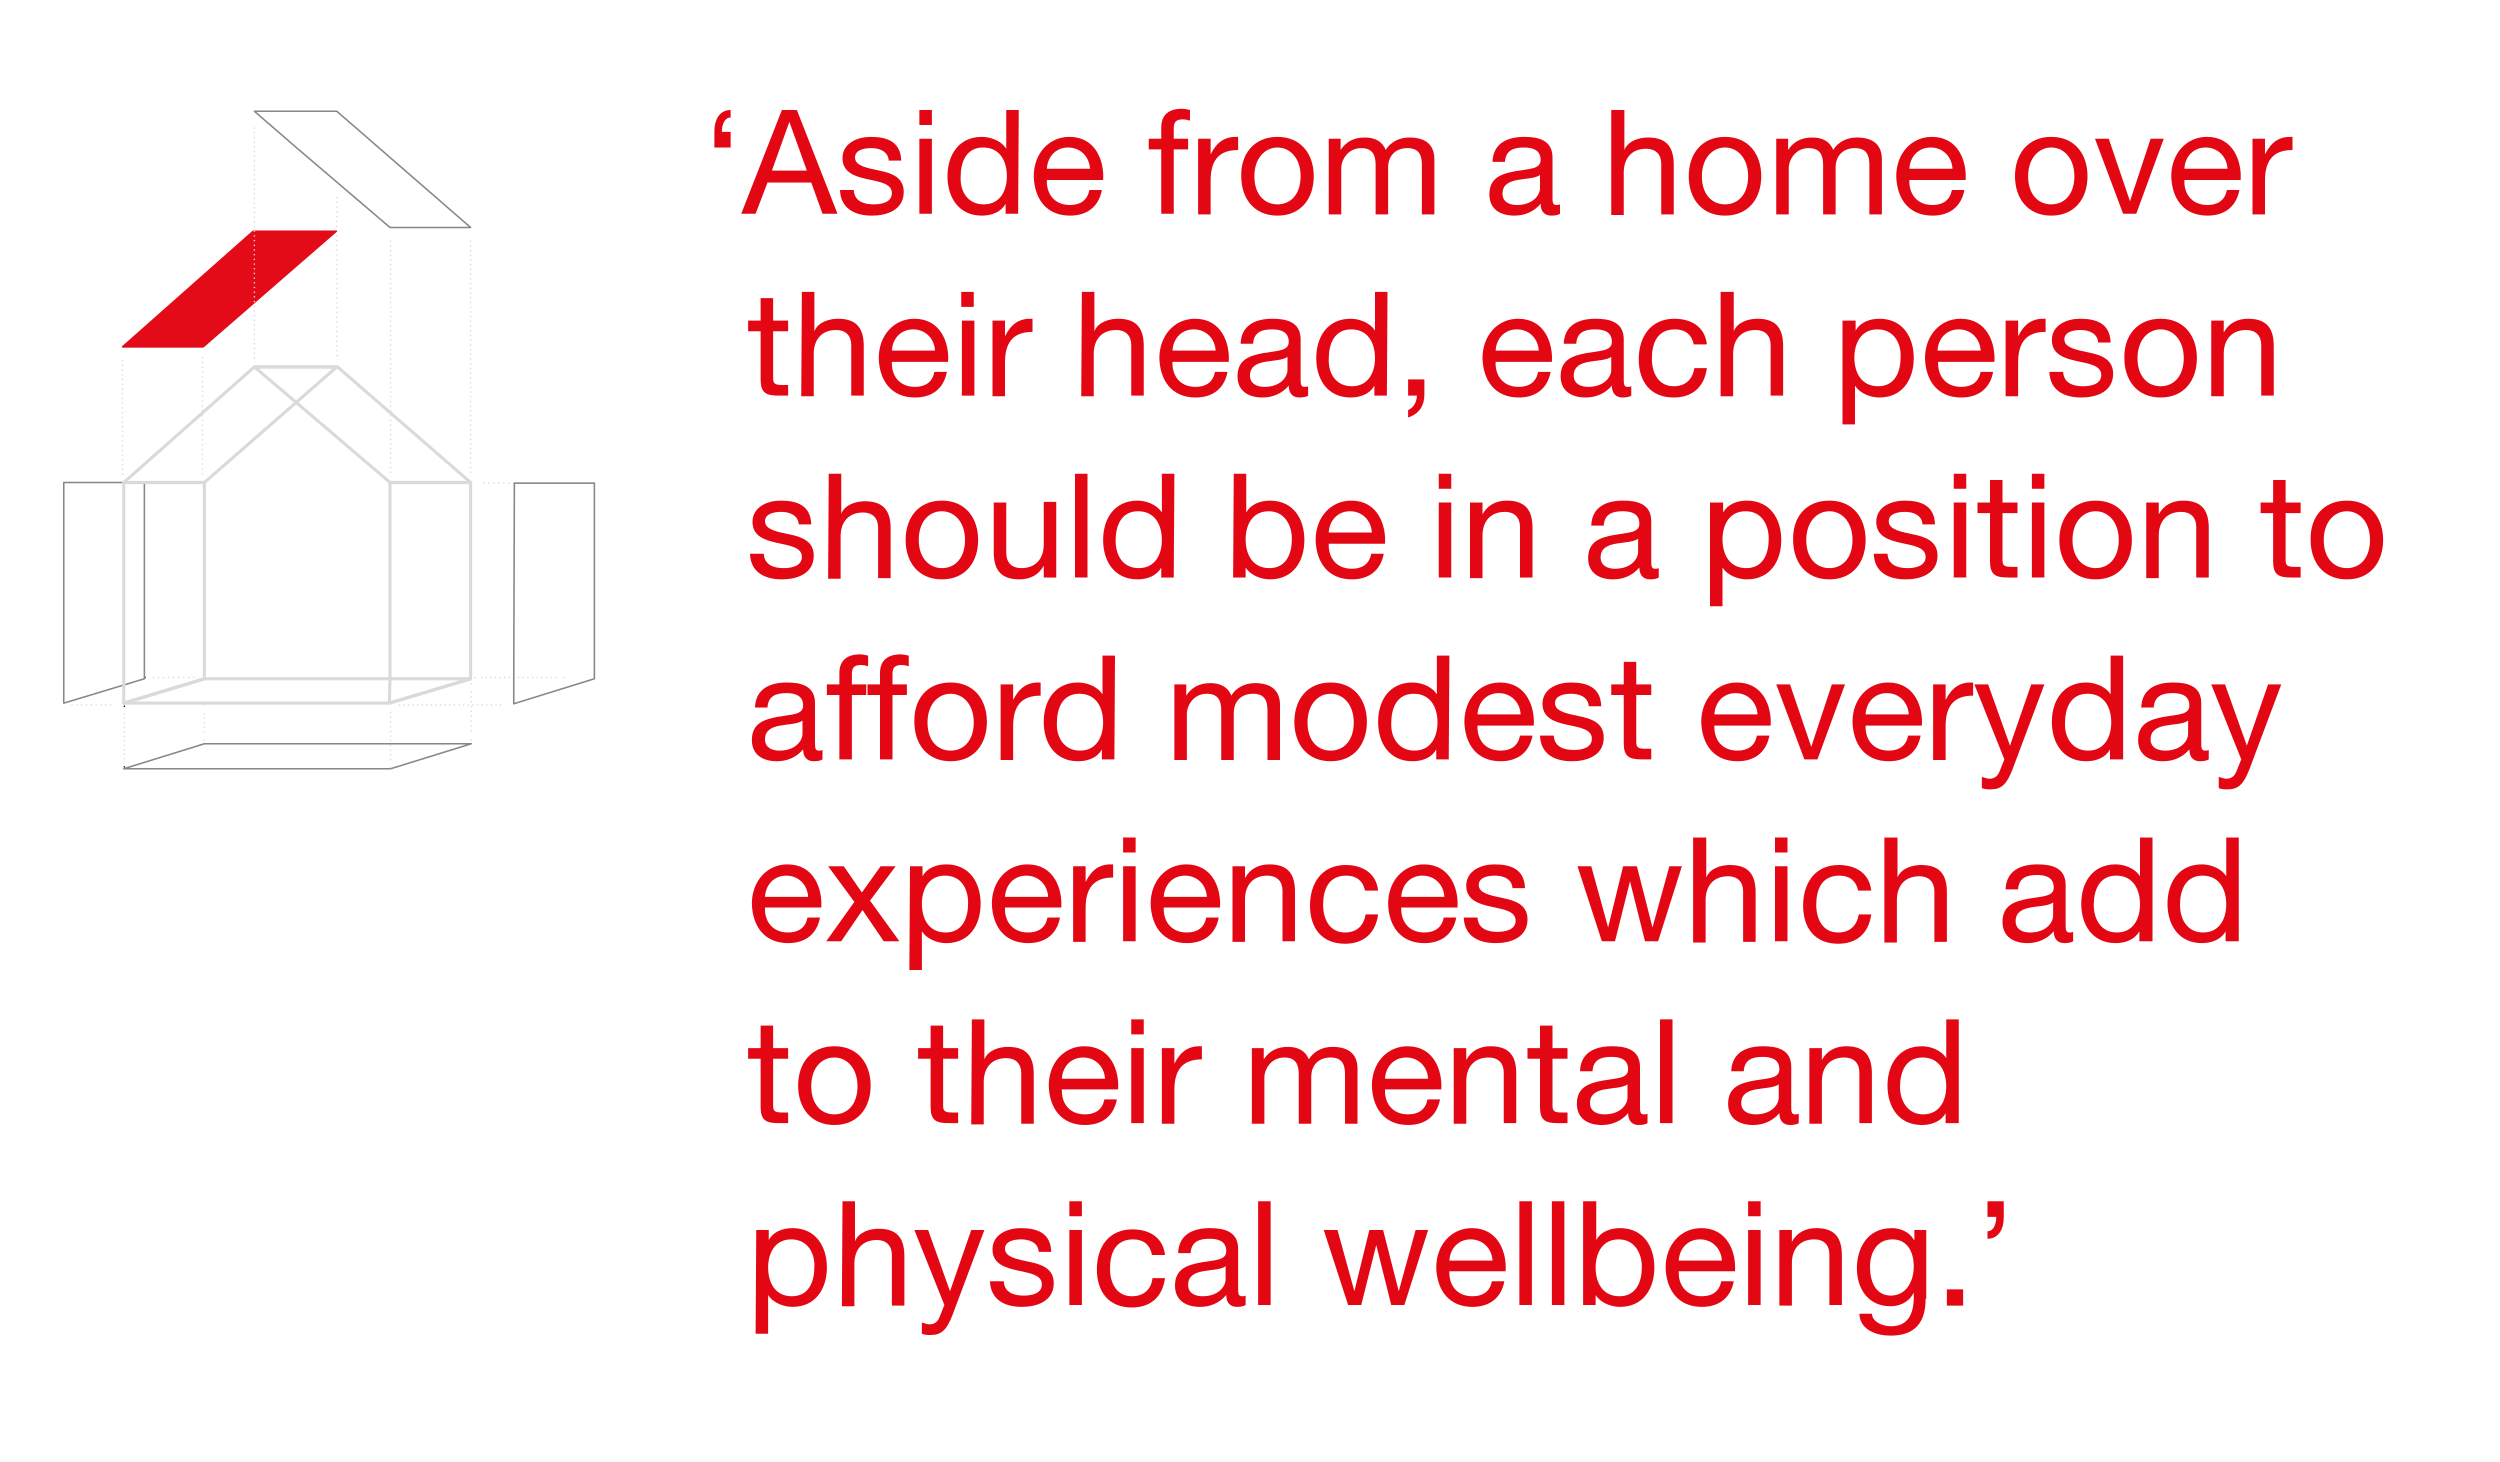 <?xml version="1.0" encoding="utf-8"?>
<!-- Generator: Adobe Illustrator 20.1.0, SVG Export Plug-In . SVG Version: 6.00 Build 0)  -->
<svg version="1.1" id="Layer_1" xmlns="http://www.w3.org/2000/svg" xmlns:xlink="http://www.w3.org/1999/xlink" x="0px" y="0px"
	 viewBox="0 0 400 234" style="enable-background:new 0 0 400 234;" xml:space="preserve">
<style type="text/css">
	.st0{fill:#E30613;}
	.st1{fill:none;stroke:#DADADA;stroke-width:0.25;stroke-linecap:round;stroke-linejoin:round;stroke-dasharray:0,0.807;}
	.st2{fill:none;stroke:#000000;stroke-width:0.25;stroke-linecap:round;stroke-linejoin:round;}
	.st3{fill:none;stroke:#878787;stroke-width:0.25;stroke-linecap:round;stroke-linejoin:round;stroke-miterlimit:10;}
	.st4{fill:none;stroke:#DADADA;stroke-width:0.25;stroke-linecap:round;stroke-linejoin:round;stroke-dasharray:0,0.801;}
	.st5{fill:none;stroke:#DADADA;stroke-width:0.25;stroke-linecap:round;stroke-linejoin:round;stroke-dasharray:0,0.74;}
	.st6{fill:none;stroke:#DADADA;stroke-width:0.25;stroke-linecap:round;stroke-linejoin:round;}
	.st7{fill:none;stroke:#DADADA;stroke-width:0.25;stroke-linecap:round;stroke-linejoin:round;stroke-dasharray:0,0.72;}
	.st8{fill:none;stroke:#DADADA;stroke-width:0.25;stroke-linecap:round;stroke-linejoin:round;stroke-dasharray:0,0.766;}
	.st9{fill:none;stroke:#DADADA;stroke-width:0.25;stroke-linecap:round;stroke-linejoin:round;stroke-dasharray:0,0.754;}
	.st10{fill:none;stroke:#DADADA;stroke-width:0.25;stroke-linecap:round;stroke-linejoin:round;stroke-dasharray:0,0.738;}
	.st11{fill:none;stroke:#DADADA;stroke-width:0.25;stroke-linecap:round;stroke-linejoin:round;stroke-dasharray:0,0.716;}
	.st12{fill:none;stroke:#DADADA;stroke-width:0.501;stroke-linecap:round;stroke-linejoin:round;stroke-miterlimit:10;}
	.st13{fill:none;stroke:#DADADA;stroke-width:0.25;stroke-linecap:round;stroke-linejoin:round;stroke-dasharray:0,0.771;}
	.st14{fill:none;stroke:#DADADA;stroke-width:0.25;stroke-linecap:round;stroke-linejoin:round;stroke-dasharray:0,0.756;}
	.st15{fill:none;stroke:#DADADA;stroke-width:0.25;stroke-linecap:round;stroke-linejoin:round;stroke-dasharray:0,0.775;}
	.st16{fill:#E30B17;stroke:#E30B17;stroke-width:0.25;stroke-linecap:round;stroke-linejoin:round;stroke-miterlimit:10;}
	.st17{fill:none;stroke:#DADADA;stroke-width:0.25;stroke-linecap:round;stroke-linejoin:round;stroke-dasharray:0,0.75;}
	.st18{fill:none;stroke:#DADADA;stroke-width:0.25;stroke-linecap:round;stroke-linejoin:round;stroke-dasharray:0,0.755;}
</style>
<g>
	<path class="st0" d="M116.9,23.6h-2.6V21c0-1.8,0.8-3.4,2.6-3.4v1.2c-1,0-1.4,1.2-1.4,2.3h1.4V23.6z"/>
	<path class="st0" d="M125.1,17.6h2.4l6.5,16.6h-2.4l-1.8-5h-7l-1.9,5h-2.3L125.1,17.6z M123.5,27.3h5.6l-2.8-7.8l0,0L123.5,27.3z"
		/>
	<path class="st0" d="M136.6,30.4c0.1,1.8,1.6,2.3,3.2,2.3c1.2,0,2.9-0.3,2.9-1.8c0-3.1-7.9-1-7.9-5.6c0-2.4,2.4-3.4,4.5-3.4
		c2.7,0,4.8,0.8,4.9,3.8h-2c-0.1-1.5-1.5-2-2.8-2c-1.2,0-2.6,0.3-2.6,1.5c0,1.4,2.1,1.7,3.9,2.1c2,0.4,3.9,1.1,3.9,3.4
		c0,2.9-2.7,3.8-5.1,3.8c-2.7,0-5-1.1-5.1-4.1H136.6z"/>
	<path class="st0" d="M149.1,20h-2v-2.4h2V20z M147.1,22.2h2v12h-2V22.2z"/>
	<path class="st0" d="M162.9,34.2h-2v-1.6l0,0c-0.7,1.3-2.2,1.9-3.8,1.9c-3.7,0-5.5-2.9-5.5-6.3s1.8-6.3,5.5-6.3
		c1.2,0,3,0.5,3.9,1.9l0,0v-6.2h2L162.9,34.2L162.9,34.2z M157.4,32.7c2.7,0,3.7-2.3,3.7-4.5c0-2.4-1.1-4.6-3.8-4.6
		s-3.6,2.3-3.6,4.7C153.6,30.6,154.8,32.7,157.4,32.7z"/>
	<path class="st0" d="M176.3,30.4c-0.5,2.7-2.4,4.1-5.1,4.1c-3.8,0-5.7-2.7-5.8-6.3c0-3.6,2.4-6.3,5.7-6.3c4.3,0,5.6,4,5.4,6.9h-9
		c-0.1,2.1,1.1,4,3.7,4c1.7,0,2.8-0.8,3.1-2.4C174.3,30.4,176.3,30.4,176.3,30.4z M174.4,27c-0.1-1.9-1.5-3.4-3.5-3.4
		s-3.3,1.5-3.4,3.4H174.4z"/>
	<path class="st0" d="M185.8,23.9h-2v-1.7h2v-1.8c0-2,1.2-3,3.3-3c0.4,0,0.9,0.1,1.3,0.2v1.7c-0.3-0.1-0.8-0.2-1.1-0.2
		c-1,0-1.5,0.3-1.5,1.4v1.7h2.3v1.7h-2.3v10.3h-2V23.9z"/>
	<path class="st0" d="M191.8,22.2h1.9v2.5l0,0c1-2,2.3-2.9,4.4-2.8V24c-3.2,0-4.4,1.8-4.4,4.9v5.4h-2V22.2H191.8z"/>
	<path class="st0" d="M204.4,21.9c3.8,0,5.8,2.8,5.8,6.3s-2,6.3-5.8,6.3s-5.8-2.8-5.8-6.3C198.5,24.7,200.6,21.9,204.4,21.9z
		 M204.4,32.7c2.1,0,3.7-1.6,3.7-4.5s-1.7-4.6-3.7-4.6s-3.7,1.7-3.7,4.6S202.3,32.7,204.4,32.7z"/>
	<path class="st0" d="M212.6,22.2h1.9V24l0,0c0.9-1.4,2.2-2,3.9-2c1.5,0,2.8,0.6,3.3,2c0.8-1.3,2.2-2,3.8-2c2.4,0,4,1,4,3.5v8.8h-2
		v-7.9c0-1.5-0.4-2.7-2.3-2.7s-3.1,1.2-3.1,3.1v7.5h-2v-7.9c0-1.6-0.5-2.7-2.3-2.7c-2.3,0-3.2,2.1-3.2,3.1v7.5h-2L212.6,22.2
		L212.6,22.2z"/>
	<path class="st0" d="M249.6,34.2c-0.3,0.2-0.8,0.3-1.4,0.3c-1,0-1.7-0.6-1.7-1.9c-1.1,1.3-2.6,1.9-4.2,1.9c-2.2,0-4-1-4-3.4
		c0-2.7,2-3.3,4.1-3.7c2.2-0.4,4.1-0.3,4.1-1.8c0-1.7-1.4-2-2.7-2c-1.7,0-2.9,0.5-3,2.3h-2c0.1-3,2.4-4,5.1-4c2.2,0,4.5,0.5,4.5,3.3
		v6.2c0,0.9,0,1.4,0.6,1.4c0.2,0,0.4,0,0.6-0.1L249.6,34.2L249.6,34.2z M246.4,28c-1.5,1.1-6,0-6,3c0,1.3,1.1,1.8,2.3,1.8
		c2.6,0,3.7-1.6,3.7-2.7V28z"/>
	<path class="st0" d="M257.9,17.6h2V24l0,0c0.6-1.5,2.4-2,3.8-2c3.2,0,4.1,1.8,4.1,4.4v7.9h-2v-8.1c0-1.5-0.9-2.4-2.4-2.4
		c-2.4,0-3.6,1.6-3.6,3.8v6.8h-2V17.6H257.9z"/>
	<path class="st0" d="M276,21.9c3.8,0,5.8,2.8,5.8,6.3s-2,6.3-5.8,6.3s-5.8-2.8-5.8-6.3S272.2,21.9,276,21.9z M276,32.7
		c2.1,0,3.7-1.6,3.7-4.5s-1.7-4.6-3.7-4.6s-3.7,1.7-3.7,4.6S273.9,32.7,276,32.7z"/>
	<path class="st0" d="M284.2,22.2h1.9V24l0,0c0.9-1.4,2.2-2,3.9-2c1.5,0,2.8,0.6,3.3,2c0.8-1.3,2.2-2,3.8-2c2.4,0,4,1,4,3.5v8.8h-2
		v-7.9c0-1.5-0.4-2.7-2.3-2.7s-3.1,1.2-3.1,3.1v7.5h-2v-7.9c0-1.6-0.5-2.7-2.3-2.7c-2.3,0-3.2,2.1-3.2,3.1v7.5h-2L284.2,22.2
		L284.2,22.2z"/>
	<path class="st0" d="M314.3,30.4c-0.5,2.7-2.4,4.1-5.1,4.1c-3.8,0-5.7-2.7-5.8-6.3c0-3.6,2.4-6.3,5.7-6.3c4.3,0,5.6,4,5.4,6.9h-9
		c-0.1,2.1,1.1,4,3.7,4c1.7,0,2.8-0.8,3.1-2.4C312.3,30.4,314.3,30.4,314.3,30.4z M312.4,27c-0.1-1.9-1.5-3.4-3.5-3.4
		s-3.3,1.5-3.4,3.4H312.4z"/>
	<path class="st0" d="M328.2,21.9c3.8,0,5.8,2.8,5.8,6.3s-2,6.3-5.8,6.3s-5.8-2.8-5.8-6.3C322.4,24.7,324.4,21.9,328.2,21.9z
		 M328.2,32.7c2.1,0,3.7-1.6,3.7-4.5s-1.7-4.6-3.7-4.6s-3.7,1.7-3.7,4.6S326.1,32.7,328.2,32.7z"/>
	<path class="st0" d="M341.8,34.2h-2.1l-4.5-12h2.2l3.4,10l0,0l3.3-10h2.1L341.8,34.2z"/>
	<path class="st0" d="M358.3,30.4c-0.5,2.7-2.4,4.1-5.1,4.1c-3.8,0-5.7-2.7-5.8-6.3c0-3.6,2.4-6.3,5.7-6.3c4.3,0,5.6,4,5.4,6.9h-9
		c-0.1,2.1,1.1,4,3.7,4c1.7,0,2.8-0.8,3.1-2.4C356.3,30.4,358.3,30.4,358.3,30.4z M356.4,27c-0.1-1.9-1.5-3.4-3.5-3.4
		s-3.3,1.5-3.4,3.4H356.4z"/>
	<path class="st0" d="M360.5,22.2h1.9v2.5l0,0c1-2,2.3-2.9,4.4-2.8V24c-3.2,0-4.4,1.8-4.4,4.9v5.4h-2V22.2H360.5z"/>
</g>
<g>
	<path class="st0" d="M123.7,51.3h2.4V53h-2.4v7.5c0,0.9,0.3,1.1,1.5,1.1h0.9v1.7h-1.5c-2,0-2.9-0.4-2.9-2.6V53h-2v-1.7h2v-3.6h2
		V51.3z"/>
	<path class="st0" d="M128.3,46.7h2V53l0,0c0.6-1.5,2.4-2,3.8-2c3.2,0,4.1,1.8,4.1,4.4v7.9h-2v-8.1c0-1.5-0.9-2.4-2.4-2.4
		c-2.4,0-3.6,1.6-3.6,3.8v6.8h-2L128.3,46.7L128.3,46.7z"/>
	<path class="st0" d="M151.5,59.5c-0.5,2.7-2.4,4.1-5.1,4.1c-3.8,0-5.7-2.7-5.8-6.3c0-3.6,2.4-6.3,5.7-6.3c4.3,0,5.6,4,5.4,6.9h-9
		c-0.1,2.1,1.1,4,3.7,4c1.7,0,2.8-0.8,3.1-2.4H151.5z M149.6,56.1c-0.1-1.9-1.5-3.4-3.5-3.4s-3.3,1.5-3.4,3.4H149.6z"/>
	<path class="st0" d="M155.8,49.1h-2v-2.4h2V49.1z M153.9,51.3h2v12h-2V51.3z"/>
	<path class="st0" d="M158.9,51.3h1.9v2.5l0,0c1-2,2.3-2.9,4.4-2.8v2.1c-3.2,0-4.4,1.8-4.4,4.9v5.4h-2V51.3H158.9z"/>
	<path class="st0" d="M173.1,46.7h2V53l0,0c0.6-1.5,2.4-2,3.8-2c3.2,0,4.1,1.8,4.1,4.4v7.9h-2v-8.1c0-1.5-0.9-2.4-2.4-2.4
		c-2.4,0-3.6,1.6-3.6,3.8v6.8h-2L173.1,46.7L173.1,46.7z"/>
	<path class="st0" d="M196.4,59.5c-0.5,2.7-2.4,4.1-5.1,4.1c-3.8,0-5.7-2.7-5.8-6.3c0-3.6,2.4-6.3,5.7-6.3c4.3,0,5.6,4,5.4,6.9h-9
		c-0.1,2.1,1.1,4,3.7,4c1.7,0,2.8-0.8,3.1-2.4H196.4z M194.5,56.1c-0.1-1.9-1.5-3.4-3.5-3.4s-3.3,1.5-3.4,3.4H194.5z"/>
	<path class="st0" d="M209.3,63.3c-0.3,0.2-0.8,0.3-1.4,0.3c-1,0-1.7-0.6-1.7-1.9c-1.1,1.3-2.6,1.9-4.2,1.9c-2.2,0-4-1-4-3.4
		c0-2.7,2-3.3,4.1-3.7c2.2-0.4,4.1-0.3,4.1-1.8c0-1.7-1.4-2-2.7-2c-1.7,0-2.9,0.5-3,2.3h-2c0.1-3,2.4-4,5.1-4c2.2,0,4.5,0.5,4.5,3.3
		v6.2c0,0.9,0,1.4,0.6,1.4c0.2,0,0.4,0,0.6-0.1L209.3,63.3L209.3,63.3z M206,57.1c-1.5,1.1-6,0-6,3c0,1.3,1.1,1.8,2.3,1.8
		c2.6,0,3.7-1.6,3.7-2.7V57.1z"/>
	<path class="st0" d="M221.9,63.3h-2v-1.6l0,0c-0.7,1.3-2.2,1.9-3.8,1.9c-3.7,0-5.5-2.9-5.5-6.3c0-3.4,1.8-6.3,5.5-6.3
		c1.2,0,3,0.5,3.9,1.9l0,0v-6.2h2L221.9,63.3L221.9,63.3z M216.3,61.8c2.7,0,3.7-2.3,3.7-4.5c0-2.4-1.1-4.6-3.8-4.6
		s-3.6,2.3-3.6,4.7C212.5,59.7,213.7,61.8,216.3,61.8z"/>
	<path class="st0" d="M225.3,60.7h2.6v2.4c0,1.8-0.8,3.1-2.6,3.7v-1.2c1-0.4,1.4-1.5,1.4-2.3h-1.4V60.7z"/>
	<path class="st0" d="M248.1,59.5c-0.5,2.7-2.4,4.1-5.1,4.1c-3.8,0-5.7-2.7-5.8-6.3c0-3.6,2.4-6.3,5.7-6.3c4.3,0,5.6,4,5.4,6.9h-9
		c-0.1,2.1,1.1,4,3.7,4c1.7,0,2.8-0.8,3.1-2.4H248.1z M246.2,56.1c-0.1-1.9-1.5-3.4-3.5-3.4s-3.3,1.5-3.4,3.4H246.2z"/>
	<path class="st0" d="M261,63.3c-0.3,0.2-0.8,0.3-1.4,0.3c-1,0-1.7-0.6-1.7-1.9c-1.1,1.3-2.6,1.9-4.2,1.9c-2.2,0-4-1-4-3.4
		c0-2.7,2-3.3,4.1-3.7c2.2-0.4,4.1-0.3,4.1-1.8c0-1.7-1.4-2-2.7-2c-1.7,0-2.9,0.5-3,2.3h-2c0.1-3,2.4-4,5.1-4c2.2,0,4.5,0.5,4.5,3.3
		v6.2c0,0.9,0,1.4,0.6,1.4c0.2,0,0.4,0,0.6-0.1V63.3z M257.8,57.1c-1.5,1.1-6,0-6,3c0,1.3,1.1,1.8,2.3,1.8c2.6,0,3.7-1.6,3.7-2.7
		V57.1z"/>
	<path class="st0" d="M271,55.1c-0.3-1.5-1.3-2.4-3-2.4c-2.9,0-3.7,2.3-3.7,4.7c0,2.2,1,4.4,3.5,4.4c1.9,0,3-1.1,3.3-2.9h2
		c-0.4,3-2.3,4.7-5.3,4.7c-3.7,0-5.6-2.5-5.6-6.1s1.9-6.5,5.7-6.5c2.7,0,4.9,1.3,5.2,4.1H271z"/>
	<path class="st0" d="M275.4,46.7h2V53l0,0c0.6-1.5,2.4-2,3.8-2c3.2,0,4.1,1.8,4.1,4.4v7.9h-2v-8.1c0-1.5-0.9-2.4-2.4-2.4
		c-2.4,0-3.6,1.6-3.6,3.8v6.8h-2V46.7H275.4z"/>
	<path class="st0" d="M294.9,51.3h2v1.6l0,0c0.7-1.3,2.2-1.9,3.8-1.9c3.7,0,5.5,2.9,5.5,6.3c0,3.4-1.8,6.3-5.5,6.3
		c-1.2,0-3-0.5-3.9-1.9l0,0v6.2h-2V51.3H294.9z M300.4,52.7c-2.7,0-3.7,2.3-3.7,4.5c0,2.4,1.1,4.6,3.8,4.6c2.7,0,3.6-2.3,3.6-4.7
		C304.2,54.9,303,52.7,300.4,52.7z"/>
	<path class="st0" d="M318.9,59.5c-0.5,2.7-2.4,4.1-5.1,4.1c-3.8,0-5.7-2.7-5.8-6.3c0-3.6,2.4-6.3,5.7-6.3c4.3,0,5.6,4,5.4,6.9h-9
		c-0.1,2.1,1.1,4,3.7,4c1.7,0,2.8-0.8,3.1-2.4H318.9z M316.9,56.1c-0.1-1.9-1.5-3.4-3.5-3.4s-3.3,1.5-3.4,3.4H316.9z"/>
	<path class="st0" d="M321,51.3h1.9v2.5l0,0c1-2,2.3-2.9,4.4-2.8v2.1c-3.2,0-4.4,1.8-4.4,4.9v5.4h-2V51.3H321z"/>
	<path class="st0" d="M330.1,59.5c0.1,1.8,1.6,2.3,3.2,2.3c1.2,0,2.9-0.3,2.9-1.8c0-3.1-7.9-1-7.9-5.6c0-2.4,2.4-3.4,4.5-3.4
		c2.7,0,4.8,0.8,4.9,3.8h-2c-0.1-1.5-1.5-2-2.8-2c-1.2,0-2.6,0.3-2.6,1.5c0,1.4,2.1,1.7,3.9,2.1c2,0.4,3.9,1.1,3.9,3.4
		c0,2.9-2.7,3.8-5.1,3.8c-2.7,0-5-1.1-5.1-4.1H330.1z"/>
	<path class="st0" d="M345.7,51c3.8,0,5.8,2.8,5.8,6.3s-2,6.3-5.8,6.3s-5.8-2.8-5.8-6.3C339.8,53.8,341.9,51,345.7,51z M345.7,61.8
		c2.1,0,3.7-1.6,3.7-4.5s-1.7-4.6-3.7-4.6s-3.7,1.7-3.7,4.6S343.6,61.8,345.7,61.8z"/>
	<path class="st0" d="M353.9,51.3h1.9v1.9l0,0c0.8-1.5,2.2-2.2,3.9-2.2c3.2,0,4.1,1.8,4.1,4.4v7.9h-2v-8.1c0-1.5-0.9-2.4-2.4-2.4
		c-2.4,0-3.6,1.6-3.6,3.8v6.8h-2V51.3H353.9z"/>
</g>
<g>
	<path class="st0" d="M122.2,88.6c0.1,1.8,1.6,2.3,3.2,2.3c1.2,0,2.9-0.3,2.9-1.8c0-3.1-7.9-1-7.9-5.6c0-2.4,2.4-3.4,4.5-3.4
		c2.7,0,4.8,0.8,4.9,3.8h-2c-0.1-1.5-1.5-2-2.8-2c-1.2,0-2.6,0.3-2.6,1.5c0,1.4,2.1,1.7,3.9,2.1c2,0.4,3.9,1.1,3.9,3.4
		c0,2.9-2.7,3.8-5.1,3.8c-2.7,0-5-1.1-5.1-4.1C120,88.6,122.2,88.6,122.2,88.6z"/>
	<path class="st0" d="M132.6,75.8h2v6.4l0,0c0.6-1.5,2.4-2,3.8-2c3.2,0,4.1,1.8,4.1,4.4v7.9h-2v-8.1c0-1.5-0.9-2.4-2.4-2.4
		c-2.4,0-3.6,1.6-3.6,3.8v6.8h-2L132.6,75.8L132.6,75.8z"/>
	<path class="st0" d="M150.7,80.1c3.8,0,5.8,2.8,5.8,6.3s-2,6.3-5.8,6.3s-5.8-2.8-5.8-6.3S146.9,80.1,150.7,80.1z M150.7,90.9
		c2.1,0,3.7-1.6,3.7-4.5s-1.7-4.6-3.7-4.6c-2.1,0-3.7,1.7-3.7,4.6S148.7,90.9,150.7,90.9z"/>
	<path class="st0" d="M168.9,92.4H167v-1.9l0,0c-0.8,1.5-2.2,2.2-3.9,2.2c-3.2,0-4.1-1.8-4.1-4.4v-7.9h2v8.1c0,1.5,0.9,2.4,2.4,2.4
		c2.4,0,3.6-1.6,3.6-3.8v-6.8h2v12.1L168.9,92.4L168.9,92.4z"/>
	<path class="st0" d="M172,75.8h2v16.6h-2V75.8z"/>
	<path class="st0" d="M187.8,92.4h-2v-1.6l0,0c-0.7,1.3-2.2,1.9-3.8,1.9c-3.7,0-5.5-2.9-5.5-6.3s1.8-6.3,5.5-6.3
		c1.2,0,3,0.5,3.9,1.9l0,0v-6.2h2L187.8,92.4L187.8,92.4z M182.2,90.9c2.7,0,3.7-2.3,3.7-4.5c0-2.4-1.1-4.6-3.8-4.6
		s-3.6,2.3-3.6,4.7C178.5,88.8,179.6,90.9,182.2,90.9z"/>
	<path class="st0" d="M197.4,75.8h2V82l0,0c0.7-1.3,2.2-1.9,3.8-1.9c3.7,0,5.5,2.9,5.5,6.3s-1.8,6.3-5.5,6.3c-1.2,0-3-0.5-3.9-1.9
		l0,0v1.6h-2L197.4,75.8L197.4,75.8z M203,81.8c-2.7,0-3.7,2.3-3.7,4.5c0,2.4,1.1,4.6,3.8,4.6s3.6-2.3,3.6-4.7
		C206.7,84,205.5,81.8,203,81.8z"/>
	<path class="st0" d="M221.4,88.6c-0.5,2.7-2.4,4.1-5.1,4.1c-3.8,0-5.7-2.7-5.8-6.3c0-3.6,2.4-6.3,5.7-6.3c4.3,0,5.6,4,5.4,6.9h-9
		c-0.1,2.1,1.1,4,3.7,4c1.7,0,2.8-0.8,3.1-2.4C219.4,88.6,221.4,88.6,221.4,88.6z M219.5,85.2c-0.1-1.9-1.5-3.4-3.5-3.4
		s-3.3,1.5-3.4,3.4H219.5z"/>
	<path class="st0" d="M232.2,78.2h-2v-2.4h2V78.2z M230.2,80.4h2v12h-2V80.4z"/>
	<path class="st0" d="M235.3,80.4h1.9v1.9l0,0c0.8-1.5,2.2-2.2,3.9-2.2c3.2,0,4.1,1.8,4.1,4.4v7.9h-2v-8.1c0-1.5-0.9-2.4-2.4-2.4
		c-2.4,0-3.6,1.6-3.6,3.8v6.8h-2V80.4H235.3z"/>
	<path class="st0" d="M265.4,92.4c-0.3,0.2-0.8,0.3-1.4,0.3c-1,0-1.7-0.6-1.7-1.9c-1.1,1.3-2.6,1.9-4.2,1.9c-2.2,0-4-1-4-3.4
		c0-2.7,2-3.3,4.1-3.7c2.2-0.4,4.1-0.3,4.1-1.8c0-1.7-1.4-2-2.7-2c-1.7,0-2.9,0.5-3,2.3h-2c0.1-3,2.4-4,5.1-4c2.2,0,4.5,0.5,4.5,3.3
		v6.2c0,0.9,0,1.4,0.6,1.4c0.2,0,0.4,0,0.6-0.1V92.4z M262.1,86.2c-1.5,1.1-6,0-6,3c0,1.3,1.1,1.8,2.3,1.8c2.6,0,3.7-1.6,3.7-2.7
		V86.2z"/>
	<path class="st0" d="M273.7,80.4h2V82l0,0c0.7-1.3,2.2-1.9,3.8-1.9c3.7,0,5.5,2.9,5.5,6.3s-1.8,6.3-5.5,6.3c-1.2,0-3-0.5-3.9-1.9
		l0,0V97h-2V80.4H273.7z M279.3,81.8c-2.7,0-3.7,2.3-3.7,4.5c0,2.4,1.1,4.6,3.8,4.6c2.7,0,3.6-2.3,3.6-4.7
		C283,84,281.9,81.8,279.3,81.8z"/>
	<path class="st0" d="M292.7,80.1c3.8,0,5.8,2.8,5.8,6.3s-2,6.3-5.8,6.3s-5.8-2.8-5.8-6.3C286.8,82.9,288.8,80.1,292.7,80.1z
		 M292.7,90.9c2.1,0,3.7-1.6,3.7-4.5s-1.7-4.6-3.7-4.6s-3.7,1.7-3.7,4.6S290.6,90.9,292.7,90.9z"/>
	<path class="st0" d="M302,88.6c0.1,1.8,1.6,2.3,3.2,2.3c1.2,0,2.9-0.3,2.9-1.8c0-3.1-7.9-1-7.9-5.6c0-2.4,2.4-3.4,4.5-3.4
		c2.7,0,4.8,0.8,4.9,3.8h-2c-0.1-1.5-1.5-2-2.8-2c-1.2,0-2.6,0.3-2.6,1.5c0,1.4,2.1,1.7,3.9,2.1c2,0.4,3.9,1.1,3.9,3.4
		c0,2.9-2.7,3.8-5.1,3.8c-2.7,0-5-1.1-5.1-4.1C299.8,88.6,302,88.6,302,88.6z"/>
	<path class="st0" d="M314.6,78.2h-2v-2.4h2V78.2z M312.6,80.4h2v12h-2V80.4z"/>
	<path class="st0" d="M320.4,80.4h2.4v1.7h-2.4v7.5c0,0.9,0.3,1.1,1.5,1.1h0.9v1.7h-1.5c-2,0-2.9-0.4-2.9-2.6v-7.7h-2v-1.7h2v-3.6h2
		V80.4z"/>
	<path class="st0" d="M327.1,78.2h-2v-2.4h2V78.2z M325.1,80.4h2v12h-2V80.4z"/>
	<path class="st0" d="M335.3,80.1c3.8,0,5.8,2.8,5.8,6.3s-2,6.3-5.8,6.3s-5.8-2.8-5.8-6.3S331.5,80.1,335.3,80.1z M335.3,90.9
		c2.1,0,3.7-1.6,3.7-4.5s-1.7-4.6-3.7-4.6s-3.7,1.7-3.7,4.6S333.3,90.9,335.3,90.9z"/>
	<path class="st0" d="M343.5,80.4h1.9v1.9l0,0c0.8-1.5,2.2-2.2,3.9-2.2c3.2,0,4.1,1.8,4.1,4.4v7.9h-2v-8.1c0-1.5-0.9-2.4-2.4-2.4
		c-2.4,0-3.6,1.6-3.6,3.8v6.8h-2V80.4H343.5z"/>
	<path class="st0" d="M365.7,80.4h2.4v1.7h-2.4v7.5c0,0.9,0.3,1.1,1.5,1.1h0.9v1.7h-1.5c-2,0-2.9-0.4-2.9-2.6v-7.7h-2v-1.7h2v-3.6h2
		V80.4z"/>
	<path class="st0" d="M375.5,80.1c3.8,0,5.8,2.8,5.8,6.3s-2,6.3-5.8,6.3s-5.8-2.8-5.8-6.3C369.6,82.9,371.6,80.1,375.5,80.1z
		 M375.5,90.9c2.1,0,3.7-1.6,3.7-4.5s-1.7-4.6-3.7-4.6s-3.7,1.7-3.7,4.6S373.4,90.9,375.5,90.9z"/>
</g>
<g>
	<path class="st0" d="M131.6,121.5c-0.3,0.2-0.8,0.3-1.4,0.3c-1,0-1.7-0.6-1.7-1.9c-1.1,1.3-2.6,1.9-4.2,1.9c-2.2,0-4-1-4-3.4
		c0-2.7,2-3.3,4.1-3.7c2.2-0.4,4.1-0.3,4.1-1.8c0-1.7-1.4-2-2.7-2c-1.7,0-2.9,0.5-3,2.3h-2c0.1-3,2.4-4,5.1-4c2.2,0,4.5,0.5,4.5,3.3
		v6.2c0,0.9,0,1.4,0.6,1.4c0.2,0,0.4,0,0.6-0.1L131.6,121.5L131.6,121.5z M128.4,115.3c-1.5,1.1-6,0-6,3c0,1.3,1.1,1.8,2.3,1.8
		c2.6,0,3.7-1.6,3.7-2.7V115.3z"/>
	<path class="st0" d="M134.3,111.2h-2v-1.7h2v-1.8c0-2,1.2-3,3.3-3c0.4,0,0.9,0.1,1.3,0.2v1.7c-0.3-0.1-0.8-0.2-1.1-0.2
		c-1,0-1.5,0.3-1.5,1.4v1.7h2.3v1.7h-2.3v10.3h-2V111.2z"/>
	<path class="st0" d="M140.8,111.2h-2v-1.7h2v-1.8c0-2,1.2-3,3.3-3c0.4,0,0.9,0.1,1.3,0.2v1.7c-0.3-0.1-0.8-0.2-1.1-0.2
		c-1,0-1.5,0.3-1.5,1.4v1.7h2.3v1.7h-2.3v10.3h-2V111.2z"/>
	<path class="st0" d="M152.1,109.2c3.8,0,5.8,2.8,5.8,6.3s-2,6.3-5.8,6.3s-5.8-2.8-5.8-6.3C146.2,112,148.2,109.2,152.1,109.2z
		 M152.1,120.1c2.1,0,3.7-1.6,3.7-4.5s-1.7-4.6-3.7-4.6s-3.7,1.7-3.7,4.6S150,120.1,152.1,120.1z"/>
	<path class="st0" d="M160.2,109.5h1.9v2.5l0,0c1-2,2.3-2.9,4.4-2.8v2.1c-3.2,0-4.4,1.8-4.4,4.9v5.4h-2v-12.1H160.2z"/>
	<path class="st0" d="M178.3,121.5h-2v-1.6l0,0c-0.7,1.3-2.2,1.9-3.8,1.9c-3.7,0-5.5-2.9-5.5-6.3s1.8-6.3,5.5-6.3
		c1.2,0,3,0.5,3.9,1.9l0,0v-6.2h2L178.3,121.5L178.3,121.5z M172.8,120.1c2.7,0,3.7-2.3,3.7-4.5c0-2.4-1.1-4.6-3.8-4.6
		s-3.6,2.3-3.6,4.7C169,117.9,170.2,120.1,172.8,120.1z"/>
	<path class="st0" d="M187.9,109.5h1.9v1.8l0,0c0.9-1.4,2.2-2,3.9-2c1.5,0,2.8,0.6,3.3,2c0.8-1.3,2.2-2,3.8-2c2.4,0,4,1,4,3.5v8.8
		h-2v-7.9c0-1.5-0.4-2.7-2.3-2.7s-3.1,1.2-3.1,3.1v7.5h-2v-7.9c0-1.6-0.5-2.7-2.3-2.7c-2.3,0-3.2,2.1-3.2,3.1v7.5h-2L187.9,109.5
		L187.9,109.5z"/>
	<path class="st0" d="M212.9,109.2c3.8,0,5.8,2.8,5.8,6.3s-2,6.3-5.8,6.3s-5.8-2.8-5.8-6.3C207.1,112,209.1,109.2,212.9,109.2z
		 M212.9,120.1c2.1,0,3.7-1.6,3.7-4.5s-1.7-4.6-3.7-4.6s-3.7,1.7-3.7,4.6S210.8,120.1,212.9,120.1z"/>
	<path class="st0" d="M231.8,121.5h-2v-1.6l0,0c-0.7,1.3-2.2,1.9-3.8,1.9c-3.7,0-5.5-2.9-5.5-6.3s1.8-6.3,5.5-6.3
		c1.2,0,3,0.5,3.9,1.9l0,0v-6.2h2L231.8,121.5L231.8,121.5z M226.3,120.1c2.7,0,3.7-2.3,3.7-4.5c0-2.4-1.1-4.6-3.8-4.6
		s-3.6,2.3-3.6,4.7C222.5,117.9,223.7,120.1,226.3,120.1z"/>
	<path class="st0" d="M245.2,117.7c-0.5,2.7-2.4,4.1-5.1,4.1c-3.8,0-5.7-2.7-5.8-6.3c0-3.6,2.4-6.3,5.7-6.3c4.3,0,5.6,4,5.4,6.9h-9
		c-0.1,2.1,1.1,4,3.7,4c1.7,0,2.8-0.8,3.1-2.4C243.2,117.7,245.2,117.7,245.2,117.7z M243.3,114.3c-0.1-1.9-1.5-3.4-3.5-3.4
		s-3.3,1.5-3.4,3.4H243.3z"/>
	<path class="st0" d="M248.6,117.7c0.1,1.8,1.6,2.3,3.2,2.3c1.2,0,2.9-0.3,2.9-1.8c0-3.1-7.9-1-7.9-5.6c0-2.4,2.4-3.4,4.5-3.4
		c2.7,0,4.8,0.8,4.9,3.8h-2c-0.1-1.5-1.5-2-2.8-2c-1.2,0-2.6,0.3-2.6,1.5c0,1.4,2.1,1.7,3.9,2.1c2,0.4,3.9,1.1,3.9,3.4
		c0,2.9-2.7,3.8-5.1,3.8c-2.7,0-5-1.1-5.1-4.1C246.4,117.7,248.6,117.7,248.6,117.7z"/>
	<path class="st0" d="M261.8,109.5h2.4v1.7h-2.4v7.5c0,0.9,0.3,1.1,1.5,1.1h0.9v1.7h-1.5c-2,0-2.9-0.4-2.9-2.6v-7.7h-2v-1.7h2v-3.6
		h2V109.5z"/>
	<path class="st0" d="M283.1,117.7c-0.5,2.7-2.4,4.1-5.1,4.1c-3.8,0-5.7-2.7-5.8-6.3c0-3.6,2.4-6.3,5.7-6.3c4.3,0,5.6,4,5.4,6.9h-9
		c-0.1,2.1,1.1,4,3.7,4c1.7,0,2.8-0.8,3.1-2.4C281.1,117.7,283.1,117.7,283.1,117.7z M281.2,114.3c-0.1-1.9-1.5-3.4-3.5-3.4
		s-3.3,1.5-3.4,3.4H281.2z"/>
	<path class="st0" d="M290.8,121.5h-2.1l-4.5-12h2.2l3.4,10l0,0l3.3-10h2.1L290.8,121.5z"/>
	<path class="st0" d="M307.3,117.7c-0.5,2.7-2.4,4.1-5.1,4.1c-3.8,0-5.7-2.7-5.8-6.3c0-3.6,2.4-6.3,5.7-6.3c4.3,0,5.6,4,5.4,6.9h-9
		c-0.1,2.1,1.1,4,3.7,4c1.7,0,2.8-0.8,3.1-2.4C305.3,117.7,307.3,117.7,307.3,117.7z M305.4,114.3c-0.1-1.9-1.5-3.4-3.5-3.4
		s-3.3,1.5-3.4,3.4H305.4z"/>
	<path class="st0" d="M309.4,109.5h1.9v2.5l0,0c1-2,2.3-2.9,4.4-2.8v2.1c-3.2,0-4.4,1.8-4.4,4.9v5.4h-2v-12.1H309.4z"/>
	<path class="st0" d="M322,123.1c-0.9,2.3-1.7,3.2-3.5,3.2c-0.5,0-0.9,0-1.4-0.2v-1.8c0.4,0.1,0.8,0.3,1.2,0.3
		c0.8,0,1.3-0.4,1.6-1.1l0.8-2l-4.8-12h2.2l3.5,9.8l0,0l3.4-9.8h2.1L322,123.1z"/>
	<path class="st0" d="M339.6,121.5h-2v-1.6l0,0c-0.7,1.3-2.2,1.9-3.8,1.9c-3.7,0-5.5-2.9-5.5-6.3s1.8-6.3,5.5-6.3
		c1.2,0,3,0.5,3.9,1.9l0,0v-6.2h2v16.6H339.6z M334.1,120.1c2.7,0,3.7-2.3,3.7-4.5c0-2.4-1.1-4.6-3.8-4.6c-2.7,0-3.6,2.3-3.6,4.7
		C330.3,117.9,331.5,120.1,334.1,120.1z"/>
	<path class="st0" d="M353.4,121.5c-0.3,0.2-0.8,0.3-1.4,0.3c-1,0-1.7-0.6-1.7-1.9c-1.1,1.3-2.6,1.9-4.2,1.9c-2.2,0-4-1-4-3.4
		c0-2.7,2-3.3,4.1-3.7c2.2-0.4,4.1-0.3,4.1-1.8c0-1.7-1.4-2-2.7-2c-1.7,0-2.9,0.5-3,2.3h-2c0.1-3,2.4-4,5.1-4c2.2,0,4.5,0.5,4.5,3.3
		v6.2c0,0.9,0,1.4,0.6,1.4c0.2,0,0.4,0,0.6-0.1V121.5z M350.1,115.3c-1.5,1.1-6,0-6,3c0,1.3,1.1,1.8,2.3,1.8c2.6,0,3.7-1.6,3.7-2.7
		V115.3z"/>
	<path class="st0" d="M359.9,123.1c-0.9,2.3-1.7,3.2-3.5,3.2c-0.5,0-0.9,0-1.4-0.2v-1.8c0.4,0.1,0.8,0.3,1.2,0.3
		c0.8,0,1.3-0.4,1.6-1.1l0.8-2l-4.8-12h2.2l3.5,9.8l0,0l3.4-9.8h2.1L359.9,123.1z"/>
</g>
<g>
	<path class="st0" d="M131.2,146.8c-0.5,2.7-2.4,4.1-5.1,4.1c-3.8,0-5.7-2.7-5.8-6.3c0-3.6,2.4-6.3,5.7-6.3c4.3,0,5.6,4,5.4,6.9h-9
		c-0.1,2.1,1.1,4,3.7,4c1.7,0,2.8-0.8,3.1-2.4H131.2z M129.3,143.5c-0.1-1.9-1.5-3.4-3.5-3.4s-3.3,1.5-3.4,3.4H129.3z"/>
	<path class="st0" d="M136.7,144.3l-4.2-5.7h2.5l2.9,4.2l3-4.2h2.4l-4.1,5.5l4.7,6.5h-2.5l-3.4-5l-3.4,5h-2.4L136.7,144.3z"/>
	<path class="st0" d="M145.6,138.6h2v1.6l0,0c0.7-1.3,2.2-1.9,3.8-1.9c3.7,0,5.5,2.9,5.5,6.3c0,3.4-1.8,6.3-5.5,6.3
		c-1.2,0-3-0.5-3.9-1.9l0,0v6.2h-2L145.6,138.6L145.6,138.6z M151.2,140.1c-2.7,0-3.7,2.3-3.7,4.5c0,2.4,1.1,4.6,3.8,4.6
		s3.6-2.3,3.6-4.7C154.9,142.2,153.8,140.1,151.2,140.1z"/>
	<path class="st0" d="M169.6,146.8c-0.5,2.7-2.4,4.1-5.1,4.1c-3.8,0-5.7-2.7-5.8-6.3c0-3.6,2.4-6.3,5.7-6.3c4.3,0,5.6,4,5.4,6.9h-9
		c-0.1,2.1,1.1,4,3.7,4c1.7,0,2.8-0.8,3.1-2.4H169.6z M167.7,143.5c-0.1-1.9-1.5-3.4-3.5-3.4s-3.3,1.5-3.4,3.4H167.7z"/>
	<path class="st0" d="M171.8,138.6h1.9v2.5l0,0c1-2,2.3-2.9,4.4-2.8v2.1c-3.2,0-4.4,1.8-4.4,4.9v5.4h-2v-12.1L171.8,138.6
		L171.8,138.6z"/>
	<path class="st0" d="M181.7,136.4h-2V134h2V136.4z M179.7,138.6h2v12h-2V138.6z"/>
	<path class="st0" d="M195,146.8c-0.5,2.7-2.4,4.1-5.1,4.1c-3.8,0-5.7-2.7-5.8-6.3c0-3.6,2.4-6.3,5.7-6.3c4.3,0,5.6,4,5.4,6.9h-9
		c-0.1,2.1,1.1,4,3.7,4c1.7,0,2.8-0.8,3.1-2.4H195z M193.1,143.5c-0.1-1.9-1.5-3.4-3.5-3.4s-3.3,1.5-3.4,3.4H193.1z"/>
	<path class="st0" d="M197.3,138.6h1.9v1.9l0,0c0.8-1.5,2.2-2.2,3.9-2.2c3.2,0,4.1,1.8,4.1,4.4v7.9h-2v-8.1c0-1.5-0.9-2.4-2.4-2.4
		c-2.4,0-3.6,1.6-3.6,3.8v6.8h-2v-12.1L197.3,138.6L197.3,138.6z"/>
	<path class="st0" d="M218.4,142.5c-0.3-1.5-1.3-2.4-3-2.4c-2.9,0-3.7,2.3-3.7,4.7c0,2.2,1,4.4,3.5,4.4c1.9,0,3-1.1,3.3-2.9h2
		c-0.4,3-2.3,4.7-5.3,4.7c-3.7,0-5.6-2.5-5.6-6.1s1.9-6.5,5.7-6.5c2.7,0,4.9,1.3,5.2,4.1H218.4z"/>
	<path class="st0" d="M233,146.8c-0.5,2.7-2.4,4.1-5.1,4.1c-3.8,0-5.7-2.7-5.8-6.3c0-3.6,2.4-6.3,5.7-6.3c4.3,0,5.6,4,5.4,6.9h-9
		c-0.1,2.1,1.1,4,3.7,4c1.7,0,2.8-0.8,3.1-2.4H233z M231.1,143.5c-0.1-1.9-1.5-3.4-3.5-3.4s-3.3,1.5-3.4,3.4H231.1z"/>
	<path class="st0" d="M236.4,146.8c0.1,1.8,1.6,2.3,3.2,2.3c1.2,0,2.9-0.3,2.9-1.8c0-3.1-7.9-1-7.9-5.6c0-2.4,2.4-3.4,4.5-3.4
		c2.7,0,4.8,0.8,4.9,3.8h-2c-0.1-1.5-1.5-2-2.8-2c-1.2,0-2.6,0.3-2.6,1.5c0,1.4,2.1,1.7,3.9,2.1c2,0.4,3.9,1.1,3.9,3.4
		c0,2.9-2.7,3.8-5.1,3.8c-2.7,0-5-1.1-5.1-4.1H236.4z"/>
	<path class="st0" d="M265.3,150.6h-2.1l-2.4-9.6l0,0l-2.4,9.6h-2.1l-3.9-12h2.2l2.7,9.8l0,0l2.4-9.8h2.2l2.5,9.8l0,0l2.7-9.8h2
		L265.3,150.6z"/>
	<path class="st0" d="M271,134h2v6.4l0,0c0.6-1.5,2.4-2,3.8-2c3.2,0,4.1,1.8,4.1,4.4v7.9h-2v-8.1c0-1.5-0.9-2.4-2.4-2.4
		c-2.4,0-3.6,1.6-3.6,3.8v6.8h-2V134H271z"/>
	<path class="st0" d="M286,136.4h-2V134h2V136.4z M284,138.6h2v12h-2V138.6z"/>
	<path class="st0" d="M297.3,142.5c-0.3-1.5-1.3-2.4-3-2.4c-2.9,0-3.7,2.3-3.7,4.7c0,2.2,1,4.4,3.5,4.4c1.9,0,3-1.1,3.3-2.9h2
		c-0.4,3-2.3,4.7-5.3,4.7c-3.7,0-5.6-2.5-5.6-6.1s1.9-6.5,5.7-6.5c2.7,0,4.9,1.3,5.2,4.1H297.3z"/>
	<path class="st0" d="M301.6,134h2v6.4l0,0c0.6-1.5,2.4-2,3.8-2c3.2,0,4.1,1.8,4.1,4.4v7.9h-2v-8.1c0-1.5-0.9-2.4-2.4-2.4
		c-2.4,0-3.6,1.6-3.6,3.8v6.8h-2V134H301.6z"/>
	<path class="st0" d="M331.7,150.6c-0.3,0.2-0.8,0.3-1.4,0.3c-1,0-1.7-0.6-1.7-1.9c-1.1,1.3-2.6,1.9-4.2,1.9c-2.2,0-4-1-4-3.4
		c0-2.7,2-3.3,4.1-3.7c2.2-0.4,4.1-0.3,4.1-1.8c0-1.7-1.4-2-2.7-2c-1.7,0-2.9,0.5-3,2.3h-2c0.1-3,2.4-4,5.1-4c2.2,0,4.5,0.5,4.5,3.3
		v6.2c0,0.9,0,1.4,0.6,1.4c0.2,0,0.4,0,0.6-0.1V150.6z M328.5,144.4c-1.5,1.1-6,0-6,3c0,1.3,1.1,1.8,2.3,1.8c2.6,0,3.7-1.6,3.7-2.7
		V144.4z"/>
	<path class="st0" d="M344.3,150.6h-2V149l0,0c-0.7,1.3-2.2,1.9-3.8,1.9c-3.7,0-5.5-2.9-5.5-6.3c0-3.4,1.8-6.3,5.5-6.3
		c1.2,0,3,0.5,3.9,1.9l0,0V134h2v16.6H344.3z M338.7,149.2c2.7,0,3.7-2.3,3.7-4.5c0-2.4-1.1-4.6-3.8-4.6c-2.7,0-3.6,2.3-3.6,4.7
		C335,147,336.1,149.2,338.7,149.2z"/>
	<path class="st0" d="M358.1,150.6h-2V149l0,0c-0.7,1.3-2.2,1.9-3.8,1.9c-3.7,0-5.5-2.9-5.5-6.3c0-3.4,1.8-6.3,5.5-6.3
		c1.2,0,3,0.5,3.9,1.9l0,0V134h2v16.6H358.1z M352.5,149.2c2.7,0,3.7-2.3,3.7-4.5c0-2.4-1.1-4.6-3.8-4.6c-2.7,0-3.6,2.3-3.6,4.7
		C348.8,147,349.9,149.2,352.5,149.2z"/>
</g>
<g>
	<path class="st0" d="M123.7,167.7h2.4v1.7h-2.4v7.5c0,0.9,0.3,1.1,1.5,1.1h0.9v1.7h-1.5c-2,0-2.9-0.4-2.9-2.6v-7.7h-2v-1.7h2v-3.6
		h2V167.7z"/>
	<path class="st0" d="M133.5,167.4c3.8,0,5.8,2.8,5.8,6.3s-2,6.3-5.8,6.3s-5.8-2.8-5.8-6.3S129.7,167.4,133.5,167.4z M133.5,178.3
		c2.1,0,3.7-1.6,3.7-4.5s-1.7-4.6-3.7-4.6c-2.1,0-3.7,1.7-3.7,4.6S131.4,178.3,133.5,178.3z"/>
	<path class="st0" d="M150.9,167.7h2.4v1.7h-2.4v7.5c0,0.9,0.3,1.1,1.5,1.1h0.9v1.7h-1.5c-2,0-2.9-0.4-2.9-2.6v-7.7h-2v-1.7h2v-3.6
		h2V167.7z"/>
	<path class="st0" d="M155.5,163.1h2v6.4l0,0c0.6-1.5,2.4-2,3.8-2c3.2,0,4.1,1.8,4.1,4.4v7.9h-2v-8.1c0-1.5-0.9-2.4-2.4-2.4
		c-2.4,0-3.6,1.6-3.6,3.8v6.8h-2L155.5,163.1L155.5,163.1z"/>
	<path class="st0" d="M178.7,175.9c-0.5,2.7-2.4,4.1-5.1,4.1c-3.8,0-5.7-2.7-5.8-6.3c0-3.6,2.4-6.3,5.7-6.3c4.3,0,5.6,4,5.4,6.9h-9
		c-0.1,2.1,1.1,4,3.7,4c1.7,0,2.8-0.8,3.1-2.4H178.7z M176.8,172.6c-0.1-1.9-1.5-3.4-3.5-3.4s-3.3,1.5-3.4,3.4H176.8z"/>
	<path class="st0" d="M183,165.5h-2v-2.4h2V165.5z M181,167.7h2v12h-2V167.7z"/>
	<path class="st0" d="M186,167.7h1.9v2.5l0,0c1-2,2.3-2.9,4.4-2.8v2.1c-3.2,0-4.4,1.8-4.4,4.9v5.4h-2v-12.1L186,167.7L186,167.7z"/>
	<path class="st0" d="M200.3,167.7h1.9v1.8l0,0c0.9-1.4,2.2-2,3.9-2c1.5,0,2.8,0.6,3.3,2c0.8-1.3,2.2-2,3.8-2c2.4,0,4,1,4,3.5v8.8
		h-2v-7.9c0-1.5-0.4-2.7-2.3-2.7s-3.1,1.2-3.1,3.1v7.5h-2v-7.9c0-1.6-0.5-2.7-2.3-2.7c-2.3,0-3.2,2.1-3.2,3.1v7.5h-2L200.3,167.7
		L200.3,167.7z"/>
	<path class="st0" d="M230.4,175.9c-0.5,2.7-2.4,4.1-5.1,4.1c-3.8,0-5.7-2.7-5.8-6.3c0-3.6,2.4-6.3,5.7-6.3c4.3,0,5.6,4,5.4,6.9h-9
		c-0.1,2.1,1.1,4,3.7,4c1.7,0,2.8-0.8,3.1-2.4H230.4z M228.5,172.6c-0.1-1.9-1.5-3.4-3.5-3.4s-3.3,1.5-3.4,3.4H228.5z"/>
	<path class="st0" d="M232.7,167.7h1.9v1.9l0,0c0.8-1.5,2.2-2.2,3.9-2.2c3.2,0,4.1,1.8,4.1,4.4v7.9h-2v-8.1c0-1.5-0.9-2.4-2.4-2.4
		c-2.4,0-3.6,1.6-3.6,3.8v6.8h-2v-12.1L232.7,167.7L232.7,167.7z"/>
	<path class="st0" d="M248.4,167.7h2.4v1.7h-2.4v7.5c0,0.9,0.3,1.1,1.5,1.1h0.9v1.7h-1.5c-2,0-2.9-0.4-2.9-2.6v-7.7h-2v-1.7h2v-3.6
		h2V167.7z"/>
	<path class="st0" d="M263.6,179.7c-0.3,0.2-0.8,0.3-1.4,0.3c-1,0-1.7-0.6-1.7-1.9c-1.1,1.3-2.6,1.9-4.2,1.9c-2.2,0-4-1-4-3.4
		c0-2.7,2-3.3,4.1-3.7c2.2-0.4,4.1-0.3,4.1-1.8c0-1.7-1.4-2-2.7-2c-1.7,0-2.9,0.5-3,2.3h-2c0.1-3,2.4-4,5.1-4c2.2,0,4.5,0.5,4.5,3.3
		v6.2c0,0.9,0,1.4,0.6,1.4c0.2,0,0.4,0,0.6-0.1V179.7z M260.4,173.5c-1.5,1.1-6,0-6,3c0,1.3,1.1,1.8,2.3,1.8c2.6,0,3.7-1.6,3.7-2.7
		V173.5z"/>
	<path class="st0" d="M265.6,163.1h2v16.6h-2V163.1z"/>
	<path class="st0" d="M287.8,179.7c-0.3,0.2-0.8,0.3-1.4,0.3c-1,0-1.7-0.6-1.7-1.9c-1.1,1.3-2.6,1.9-4.2,1.9c-2.2,0-4-1-4-3.4
		c0-2.7,2-3.3,4.1-3.7c2.2-0.4,4.1-0.3,4.1-1.8c0-1.7-1.4-2-2.7-2c-1.7,0-2.9,0.5-3,2.3h-2c0.1-3,2.4-4,5.1-4c2.2,0,4.5,0.5,4.5,3.3
		v6.2c0,0.9,0,1.4,0.6,1.4c0.2,0,0.4,0,0.6-0.1V179.7z M284.6,173.5c-1.5,1.1-6,0-6,3c0,1.3,1.1,1.8,2.3,1.8c2.6,0,3.7-1.6,3.7-2.7
		V173.5z"/>
	<path class="st0" d="M289.6,167.7h1.9v1.9l0,0c0.8-1.5,2.2-2.2,3.9-2.2c3.2,0,4.1,1.8,4.1,4.4v7.9h-2v-8.1c0-1.5-0.9-2.4-2.4-2.4
		c-2.4,0-3.6,1.6-3.6,3.8v6.8h-2v-12.1L289.6,167.7L289.6,167.7z"/>
	<path class="st0" d="M313.3,179.7h-2v-1.6l0,0c-0.7,1.3-2.2,1.9-3.8,1.9c-3.7,0-5.5-2.9-5.5-6.3c0-3.4,1.8-6.3,5.5-6.3
		c1.2,0,3,0.5,3.9,1.9l0,0v-6.2h2v16.6L313.3,179.7L313.3,179.7z M307.7,178.3c2.7,0,3.7-2.3,3.7-4.5c0-2.4-1.1-4.6-3.8-4.6
		c-2.7,0-3.6,2.3-3.6,4.7C304,176.1,305.2,178.3,307.7,178.3z"/>
</g>
<g>
	<path class="st0" d="M121,196.8h2v1.6l0,0c0.7-1.3,2.2-1.9,3.8-1.9c3.7,0,5.5,2.9,5.5,6.3c0,3.4-1.8,6.3-5.5,6.3
		c-1.2,0-3-0.5-3.9-1.9l0,0v6.2h-2L121,196.8L121,196.8z M126.6,198.3c-2.7,0-3.7,2.3-3.7,4.5c0,2.4,1.1,4.6,3.8,4.6
		s3.6-2.3,3.6-4.7C130.4,200.5,129.2,198.3,126.6,198.3z"/>
	<path class="st0" d="M134.8,192.2h2v6.4l0,0c0.6-1.5,2.4-2,3.8-2c3.2,0,4.1,1.8,4.1,4.4v7.9h-2v-8.1c0-1.5-0.9-2.4-2.4-2.4
		c-2.4,0-3.6,1.6-3.6,3.8v6.8h-2L134.8,192.2L134.8,192.2z"/>
	<path class="st0" d="M152.4,210.4c-0.9,2.3-1.7,3.2-3.5,3.2c-0.5,0-0.9,0-1.4-0.2v-1.8c0.4,0.1,0.8,0.3,1.2,0.3
		c0.8,0,1.3-0.4,1.6-1.1l0.8-2l-4.8-12h2.2l3.5,9.8l0,0l3.4-9.8h2.1L152.4,210.4z"/>
	<path class="st0" d="M160.6,205c0.1,1.8,1.6,2.3,3.2,2.3c1.2,0,2.9-0.3,2.9-1.8c0-3.1-7.9-1-7.9-5.6c0-2.4,2.4-3.4,4.5-3.4
		c2.7,0,4.8,0.8,4.9,3.8h-2c-0.1-1.5-1.5-2-2.8-2c-1.2,0-2.6,0.3-2.6,1.5c0,1.4,2.1,1.7,3.9,2.1c2,0.4,3.9,1.1,3.9,3.4
		c0,2.9-2.7,3.8-5.1,3.8c-2.7,0-5-1.1-5.1-4.1H160.6z"/>
	<path class="st0" d="M173.1,194.6h-2v-2.4h2V194.6z M171.1,196.8h2v12h-2V196.8z"/>
	<path class="st0" d="M184.3,200.7c-0.3-1.5-1.3-2.4-3-2.4c-2.9,0-3.7,2.3-3.7,4.7c0,2.2,1,4.4,3.5,4.4c1.9,0,3.1-1.1,3.3-2.9h2
		c-0.4,3-2.3,4.7-5.3,4.7c-3.7,0-5.6-2.5-5.6-6.1s1.9-6.4,5.7-6.4c2.7,0,4.9,1.3,5.2,4.1h-2.1L184.3,200.7L184.3,200.7z"/>
	<path class="st0" d="M199.3,208.8c-0.3,0.2-0.8,0.3-1.4,0.3c-1,0-1.7-0.6-1.7-1.9c-1.1,1.3-2.6,1.9-4.2,1.9c-2.2,0-4-1-4-3.4
		c0-2.7,2-3.3,4.1-3.7c2.2-0.4,4.1-0.3,4.1-1.8c0-1.7-1.4-2-2.7-2c-1.7,0-2.9,0.5-3,2.3h-2c0.1-3,2.4-4,5.1-4c2.2,0,4.5,0.5,4.5,3.3
		v6.2c0,0.9,0,1.4,0.6,1.4c0.2,0,0.4,0,0.6-0.1L199.3,208.8L199.3,208.8z M196.1,202.6c-1.5,1.1-6,0-6,3c0,1.3,1.1,1.8,2.3,1.8
		c2.6,0,3.7-1.6,3.7-2.7V202.6z"/>
	<path class="st0" d="M201.3,192.2h2v16.6h-2V192.2z"/>
	<path class="st0" d="M224.7,208.8h-2.1l-2.4-9.6l0,0l-2.4,9.6h-2.1l-3.9-12h2.2l2.7,9.8l0,0l2.4-9.8h2.2l2.5,9.8l0,0l2.7-9.8h2
		L224.7,208.8z"/>
	<path class="st0" d="M240.7,205c-0.5,2.7-2.4,4.1-5.1,4.1c-3.8,0-5.7-2.7-5.8-6.3c0-3.6,2.4-6.3,5.7-6.3c4.3,0,5.6,4,5.4,6.9h-9
		c-0.1,2.1,1.1,4,3.7,4c1.7,0,2.8-0.8,3.1-2.4H240.7z M238.8,201.7c-0.1-1.9-1.5-3.4-3.5-3.4s-3.3,1.5-3.4,3.4H238.8z"/>
	<path class="st0" d="M243.1,192.2h2v16.6h-2V192.2z"/>
	<path class="st0" d="M248.3,192.2h2v16.6h-2V192.2z"/>
	<path class="st0" d="M253.4,192.2h2v6.2l0,0c0.7-1.3,2.2-1.9,3.8-1.9c3.7,0,5.5,2.9,5.5,6.3c0,3.4-1.8,6.3-5.5,6.3
		c-1.2,0-3-0.5-3.9-1.9l0,0v1.6h-2v-16.6L253.4,192.2L253.4,192.2z M259,198.3c-2.7,0-3.7,2.3-3.7,4.5c0,2.4,1.1,4.6,3.8,4.6
		s3.6-2.3,3.6-4.7C262.7,200.5,261.5,198.3,259,198.3z"/>
	<path class="st0" d="M277.4,205c-0.5,2.7-2.4,4.1-5.1,4.1c-3.8,0-5.7-2.7-5.8-6.3c0-3.6,2.4-6.3,5.7-6.3c4.3,0,5.6,4,5.4,6.9h-9
		c-0.1,2.1,1.1,4,3.7,4c1.7,0,2.8-0.8,3.1-2.4H277.4z M275.5,201.7c-0.1-1.9-1.5-3.4-3.5-3.4s-3.3,1.5-3.4,3.4H275.5z"/>
	<path class="st0" d="M281.7,194.6h-2v-2.4h2V194.6z M279.7,196.8h2v12h-2V196.8z"/>
	<path class="st0" d="M284.8,196.8h1.9v1.9l0,0c0.8-1.5,2.2-2.2,3.9-2.2c3.2,0,4.1,1.8,4.1,4.4v7.9h-2v-8.1c0-1.5-0.9-2.4-2.4-2.4
		c-2.4,0-3.6,1.6-3.6,3.8v6.8h-2v-12.1L284.8,196.8L284.8,196.8z"/>
	<path class="st0" d="M308.1,207.8c0,3.9-1.8,5.9-5.6,5.9c-2.3,0-4.9-0.9-5-3.5h2c0.1,1.4,1.8,2,3.1,2c2.6,0,3.6-1.9,3.6-4.6v-0.8
		l0,0c-0.7,1.5-2.2,2.2-3.7,2.2c-3.6,0-5.4-2.8-5.4-6.1c0-2.8,1.4-6.4,5.6-6.4c1.5,0,2.9,0.7,3.6,2l0,0v-1.7h1.9v11L308.1,207.8
		L308.1,207.8z M306.2,202.6c0-2.1-0.9-4.3-3.4-4.3s-3.6,2.1-3.6,4.4c0,2.2,0.8,4.6,3.4,4.6C305.2,207.2,306.2,204.8,306.2,202.6z"
		/>
	<path class="st0" d="M311.5,206.3h2.6v2.6h-2.6V206.3z"/>
	<path class="st0" d="M318,192.2h2.6v2.6c0,1.8-0.8,3.4-2.6,3.4V197c1,0,1.4-1.2,1.4-2.3H318V192.2z"/>
</g>
<line class="st1" x1="31" y1="108.4" x2="24" y2="108.4"/>
<path class="st2" d="M23.2,108.4L23.2,108.4 M32.6,108.4L32.6,108.4"/>
<polygon class="st3" points="23.1,77.2 10.2,77.2 10.2,112.5 23.1,108.6 "/>
<line class="st4" x1="82.2" y1="77.3" x2="76.8" y2="77.3"/>
<line class="st5" x1="88.9" y1="108.4" x2="76.7" y2="108.4"/>
<path class="st6" d="M76,108.4L76,108.4 M90.3,108.4L90.3,108.4"/>
<line class="st7" x1="32.7" y1="114.2" x2="32.7" y2="117.7"/>
<path class="st6" d="M32.7,118.4L32.7,118.4 M32.7,112.8L32.7,112.8"/>
<line class="st8" x1="53.9" y1="31.6" x2="53.9" y2="57.6"/>
<line class="st9" x1="75.3" y1="38.6" x2="75.3" y2="75.9"/>
<line class="st10" x1="80.1" y1="112.8" x2="63.6" y2="112.8"/>
<line class="st11" x1="19.9" y1="121.4" x2="19.9" y2="113.7"/>
<path class="st2" d="M19.9,113L19.9,113 M19.9,122.7L19.9,122.7"/>
<polygon class="st12" points="32.7,77.2 19.8,77.2 19.8,112.5 32.7,108.6 "/>
<polygon class="st12" points="32.7,77.2 53.9,58.7 40.7,58.7 40.7,58.7 19.8,77.2 "/>
<polygon class="st12" points="47.4,64.4 62.4,77.2 75.3,77.2 54,58.7 53.9,58.7 40.7,58.7 "/>
<polygon class="st12" points="32.7,108.6 19.8,112.5 62.3,112.5 75.3,108.6 "/>
<polygon class="st12" points="75.3,108.6 75.3,77.2 62.4,77.2 62.4,108.6 62.3,112.5 "/>
<line class="st13" x1="17.7" y1="112.8" x2="11" y2="112.8"/>
<line class="st9" x1="62.5" y1="38.6" x2="62.5" y2="75.9"/>
<polygon class="st3" points="95.1,108.6 95.1,77.3 82.3,77.3 82.2,108.6 82.2,112.6 "/>
<polygon class="st3" points="47.4,23.6 62.4,36.4 75.3,36.4 54,17.9 53.9,17.8 40.7,17.8 "/>
<line class="st14" x1="19.6" y1="57.7" x2="19.6" y2="76"/>
<polygon class="st3" points="75.4,119 62.5,123 19.8,123 32.7,119 "/>
<line class="st15" x1="32.4" y1="57.2" x2="32.4" y2="76"/>
<polygon class="st16" points="53.8,37 32.5,55.5 19.6,55.5 40.5,37 "/>
<line class="st17" x1="40.7" y1="20.5" x2="40.7" y2="57.6"/>
<line class="st13" x1="75.4" y1="116.9" x2="75.4" y2="110.1"/>
<path class="st6" d="M75.4,109.4L75.4,109.4 M75.4,118.4L75.4,118.4"/>
<line class="st18" x1="62.5" y1="114" x2="62.5" y2="122.1"/>
<path class="st6" d="M62.5,122.8L62.5,122.8 M62.5,112.5L62.5,112.5"/>
</svg>
